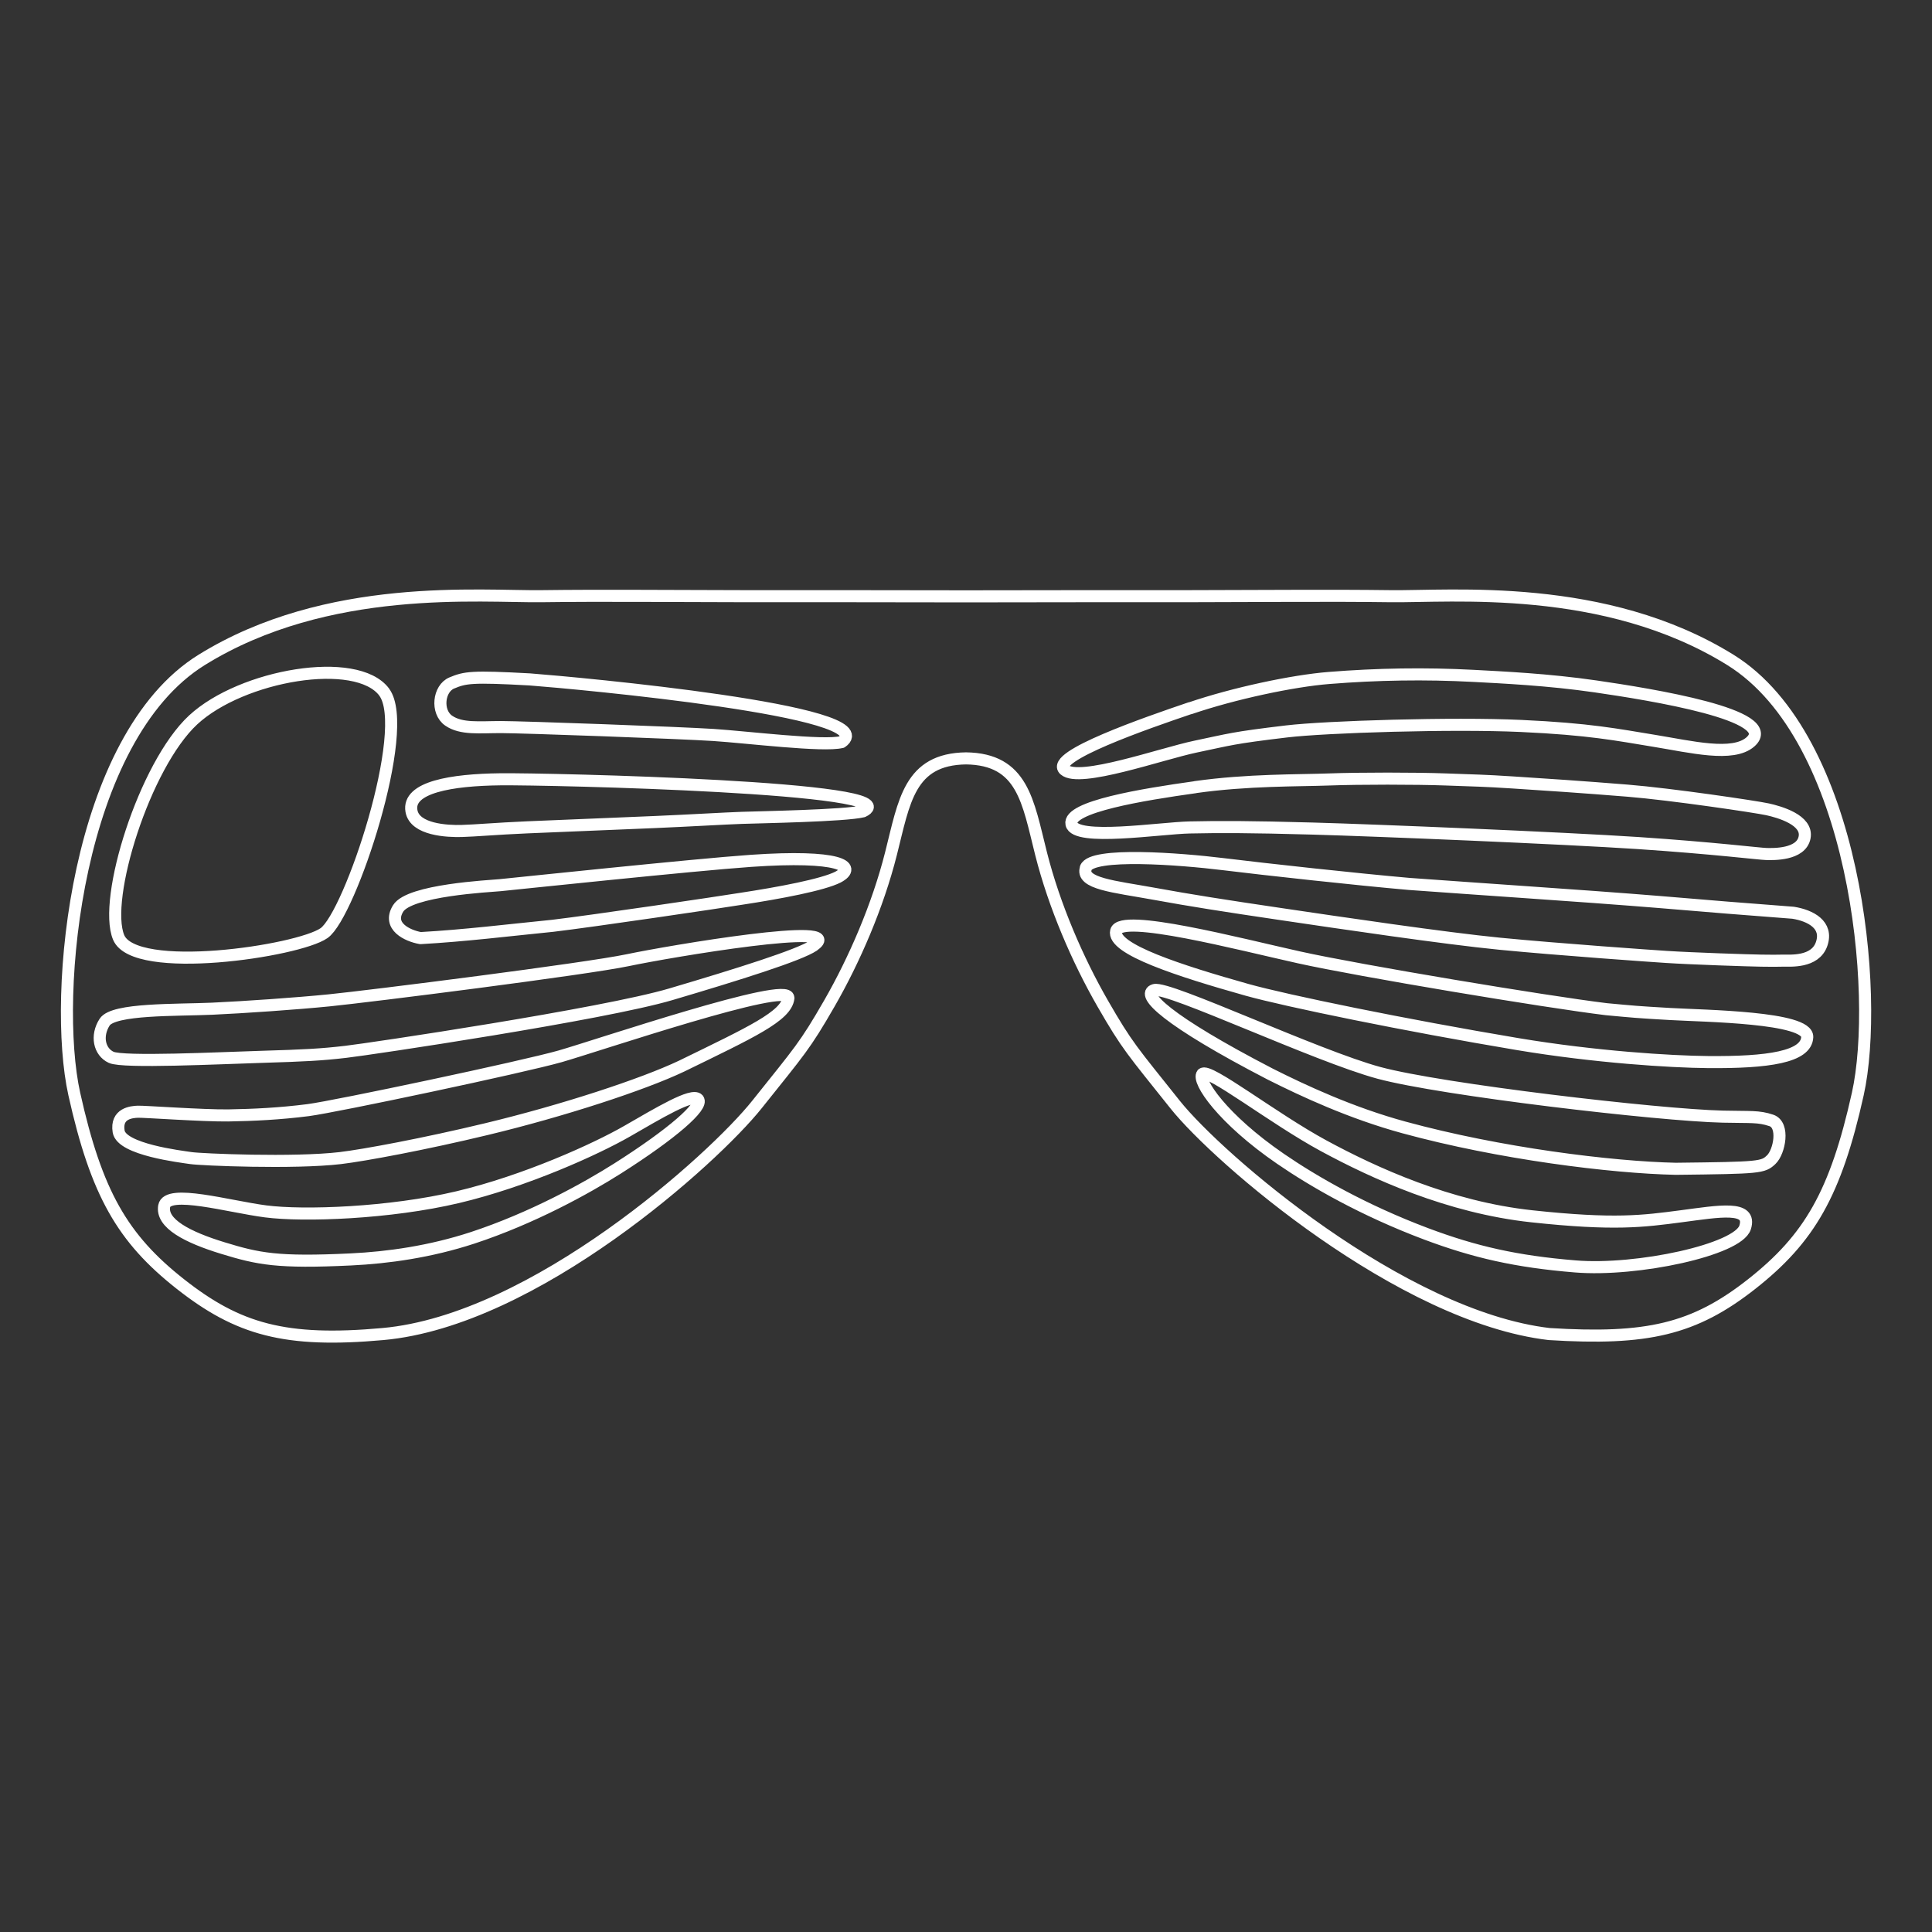 <?xml version="1.0" encoding="UTF-8" standalone="no"?>
<svg
   width="32"
   height="32"
   viewBox="0 0 24.003 24.003"
   version="1.1"
   id="svg1"
   sodipodi:docname="glassesIcon3.svg"
   inkscape:version="1.3.2 (091e20e, 2023-11-25, custom)"
   xmlns:inkscape="http://www.inkscape.org/namespaces/inkscape"
   xmlns:sodipodi="http://sodipodi.sourceforge.net/DTD/sodipodi-0.dtd"
   xmlns="http://www.w3.org/2000/svg"
   xmlns:svg="http://www.w3.org/2000/svg">
  <rect x="0" y="0" width="24.003" height="24.003" fill="#333333" stroke="none"/>
  <defs
     id="defs1" />
  <sodipodi:namedview
     id="namedview1"
     pagecolor="#ffffff"
     bordercolor="#000000"
     borderopacity="0.25"
     inkscape:showpageshadow="2"
     inkscape:pageopacity="0.0"
     inkscape:pagecheckerboard="0"
     inkscape:deskcolor="#d1d1d1"
     inkscape:document-units="mm"
     inkscape:zoom="22.627417"
     inkscape:cx="11.711456"
     inkscape:cy="17.390407"
     inkscape:window-width="1920"
     inkscape:window-height="1009"
     inkscape:window-x="-8"
     inkscape:window-y="-8"
     inkscape:window-maximized="1"
     inkscape:current-layer="svg1" />
  <path
     id="path1"
     style="fill:none;stroke:#fff;stroke-width:0.15;stroke-linecap:round;stroke-linejoin:round;stroke-dasharray:none;stroke-opacity:1;fill-opacity:1"
     d="m 4.773,8.599 c 0.344,0.458 -0.424,2.769 -0.747,2.994 -0.323,0.226 -2.354,0.528 -2.552,0.053 -0.198,-0.475 0.321,-2.141 0.926,-2.702 0.605,-0.56 2.03,-0.803 2.373,-0.346 z M 14.788,8.799 c 0.543,-0.185 1.272,-0.34 1.723,-0.376 0.599,-0.048 1.191,-0.058 1.795,-0.026 0.353,0.019 0.926,0.045 1.518,0.131 0.681,0.099 2.303,0.358 1.922,0.69 -0.218,0.19 -0.733,0.061 -1.193,-0.014 -0.46,-0.075 -0.802,-0.146 -1.657,-0.185 -0.855,-0.039 -2.42,0.01 -2.91,0.068 -0.681,0.081 -0.701,0.099 -1.133,0.189 -0.432,0.091 -1.443,0.452 -1.628,0.288 -0.185,-0.165 1.018,-0.582 1.561,-0.766 z m -4.331,0.42 c -0.223,0.058 -1.179,-0.061 -1.595,-0.088 -0.416,-0.027 -2.375,-0.098 -2.639,-0.098 -0.263,0 -0.492,0.029 -0.649,-0.08 -0.157,-0.109 -0.126,-0.399 0.039,-0.468 0.166,-0.069 0.244,-0.084 0.97,-0.044 0.591,0.045 4.427,0.396 3.873,0.779 m 4.394,0.559 c 0.65,-0.092 1.284,-0.081 1.66,-0.095 0.376,-0.014 1.082,-0.014 1.458,0 0.376,0.014 0.452,0.013 0.827,0.037 0.376,0.024 0.884,0.058 1.426,0.102 0.542,0.044 1.595,0.2 1.74,0.232 0.145,0.032 0.502,0.132 0.459,0.35 -0.043,0.218 -0.393,0.207 -0.476,0.205 -0.083,-0.002 -0.652,-0.073 -1.591,-0.136 -0.939,-0.062 -3.249,-0.158 -4.041,-0.18 -0.792,-0.022 -1.161,-0.022 -1.531,-0.014 -0.37,0.008 -1.422,0.174 -1.469,-0.042 -0.047,-0.215 0.887,-0.367 1.537,-0.458 z M 10.722,10.08 c -0.224,0.055 -1.282,0.073 -1.507,0.081 -0.225,0.008 -0.616,0.032 -1.078,0.052 -0.462,0.02 -1.2,0.049 -1.591,0.066 -0.39,0.017 -0.632,0.04 -0.81,0.045 -0.178,0.005 -0.583,-0.014 -0.624,-0.248 -0.053,-0.297 0.5,-0.387 1.103,-0.394 0.603,-0.007 5.137,0.099 4.507,0.398 v -1.2e-5 m -1.524,1.088 c -0.243,0.04 -1.833,0.275 -2.331,0.334 -0.551,0.055 -1.091,0.122 -1.643,0.153 -0.163,-0.029 -0.414,-0.147 -0.278,-0.368 0.14,-0.229 1.133,-0.277 1.27,-0.29 0.137,-0.013 2.419,-0.254 3.115,-0.302 1.099,-0.076 1.33,0.069 1.08,0.202 -0.187,0.095 -0.719,0.196 -1.213,0.271 z m 4.292,-0.386 c 0.074,-0.196 1.168,-0.112 1.706,-0.046 0.538,0.066 1.651,0.188 2.313,0.246 0.63,0.044 0.87,0.063 1.389,0.098 0.519,0.035 1.337,0.095 1.723,0.127 0.557,0.047 1.105,0.092 1.657,0.133 0.217,0.035 0.435,0.15 0.354,0.387 -0.081,0.237 -0.396,0.206 -0.486,0.208 -0.09,0.002 -0.114,0.002 -0.265,0 -0.151,-0.002 -0.869,-0.026 -1.175,-0.046 -0.145,-0.009 -1.345,-0.093 -2.072,-0.164 -0.686,-0.067 -2,-0.262 -2.717,-0.368 -0.718,-0.106 -1.113,-0.168 -1.591,-0.255 -0.478,-0.087 -0.908,-0.124 -0.834,-0.32 z m 0.377,0.785 c 0.057,-0.223 1.526,0.162 2.275,0.328 0.75,0.166 3.058,0.551 3.815,0.643 0.359,0.033 0.36,0.035 0.795,0.06 0.435,0.025 1.711,0.038 1.701,0.286 -0.01,0.248 -0.485,0.318 -1.237,0.311 -0.457,-0.004 -1.397,-0.062 -2.365,-0.224 -1.39,-0.233 -2.871,-0.537 -3.36,-0.674 -0.831,-0.234 -1.681,-0.507 -1.624,-0.73 z m -3.76,0.181 c -0.177,0.119 -0.935,0.357 -1.77,0.604 -0.836,0.248 -3.744,0.682 -4.043,0.716 -0.298,0.035 -0.51,0.046 -1.041,0.062 -0.532,0.016 -1.724,0.075 -1.872,0.006 -0.148,-0.069 -0.19,-0.267 -0.081,-0.437 0.109,-0.17 0.892,-0.147 1.337,-0.167 0.395,-0.018 1.048,-0.063 1.455,-0.104 0.498,-0.05 3.186,-0.389 3.708,-0.499 0.523,-0.11 2.765,-0.489 2.306,-0.182 z m 4.235,0.552 c 0.174,-0.049 2.012,0.819 2.789,1.029 0.778,0.21 3.479,0.526 4.273,0.544 0.349,0.008 0.441,-0.007 0.603,0.047 0.166,0.056 0.1,0.39 0,0.486 -0.103,0.099 -0.138,0.103 -1.188,0.115 -0.796,-0.017 -2.187,-0.189 -3.377,-0.514 -0.659,-0.18 -1.244,-0.453 -1.66,-0.662 -1.295,-0.671 -1.614,-0.996 -1.44,-1.045 z m -4.547,0.1 c -0.026,0.225 -0.464,0.424 -1.326,0.845 -0.482,0.229 -1.476,0.555 -2.425,0.783 -0.781,0.188 -1.522,0.325 -1.816,0.36 -0.577,0.068 -1.731,0.019 -1.856,0 -0.125,-0.019 -0.862,-0.105 -0.898,-0.331 -0.036,-0.226 0.162,-0.242 0.239,-0.245 0.077,-0.003 0.811,0.05 1.123,0.046 0.312,-0.005 0.643,-0.021 0.994,-0.066 0.351,-0.046 2.668,-0.537 3.128,-0.668 0.46,-0.131 2.863,-0.948 2.836,-0.724 z m 5.143,0.944 c 0.068,-0.085 0.879,0.551 1.507,0.891 0.628,0.34 1.556,0.765 2.585,0.876 1.029,0.111 1.383,0.062 1.856,0 0.473,-0.062 0.883,-0.139 0.795,0.139 -0.088,0.277 -1.342,0.547 -2.109,0.484 -0.735,-0.06 -1.252,-0.179 -1.852,-0.404 -0.78,-0.293 -1.4,-0.651 -1.811,-0.933 -0.724,-0.497 -1.039,-0.968 -0.971,-1.054 z M 8.673,13.659 c 0.071,0.083 -0.319,0.426 -1,0.858 -0.396,0.251 -1.065,0.619 -1.799,0.861 -0.53,0.174 -1.055,0.247 -1.514,0.269 -0.914,0.044 -1.15,-0.006 -1.591,-0.141 -0.441,-0.135 -0.769,-0.305 -0.729,-0.522 0.04,-0.215 0.804,0.007 1.259,0.066 0.474,0.062 1.544,0.023 2.386,-0.176 0.842,-0.199 1.72,-0.598 2.106,-0.82 0.386,-0.222 0.812,-0.479 0.882,-0.396 z M 11.995,7.409 c 1.137,-0.003 2.263,-0.002 2.744,-0.002 0.93,-0.001 1.785,-0.01 2.535,0 0.75,0.01 2.663,-0.177 4.225,0.792 1.562,0.969 1.857,4.159 1.582,5.393 -0.275,1.235 -0.6,1.795 -1.317,2.36 -0.717,0.565 -1.302,0.698 -2.518,0.622 C 17.408,16.358 15.138,14.397 14.601,13.725 14.065,13.052 14.007,13.001 13.699,12.466 13.391,11.93 13.099,11.259 12.934,10.605 12.77,9.956 12.708,9.431 12,9.422 m 0.009,-2.013 c -1.137,-0.003 -2.263,-0.002 -2.744,-0.002 -0.93,-0.001 -1.785,-0.01 -2.535,0 -0.75,0.01 -2.663,-0.177 -4.225,0.792 -1.562,0.969 -1.857,4.159 -1.582,5.393 0.275,1.235 0.6,1.795 1.317,2.36 0.717,0.565 1.304,0.732 2.518,0.622 1.885,-0.17 4.108,-2.177 4.645,-2.85 0.537,-0.673 0.594,-0.724 0.902,-1.259 0.308,-0.536 0.6,-1.207 0.765,-1.861 0.164,-0.648 0.226,-1.173 0.934,-1.182" />
</svg>
